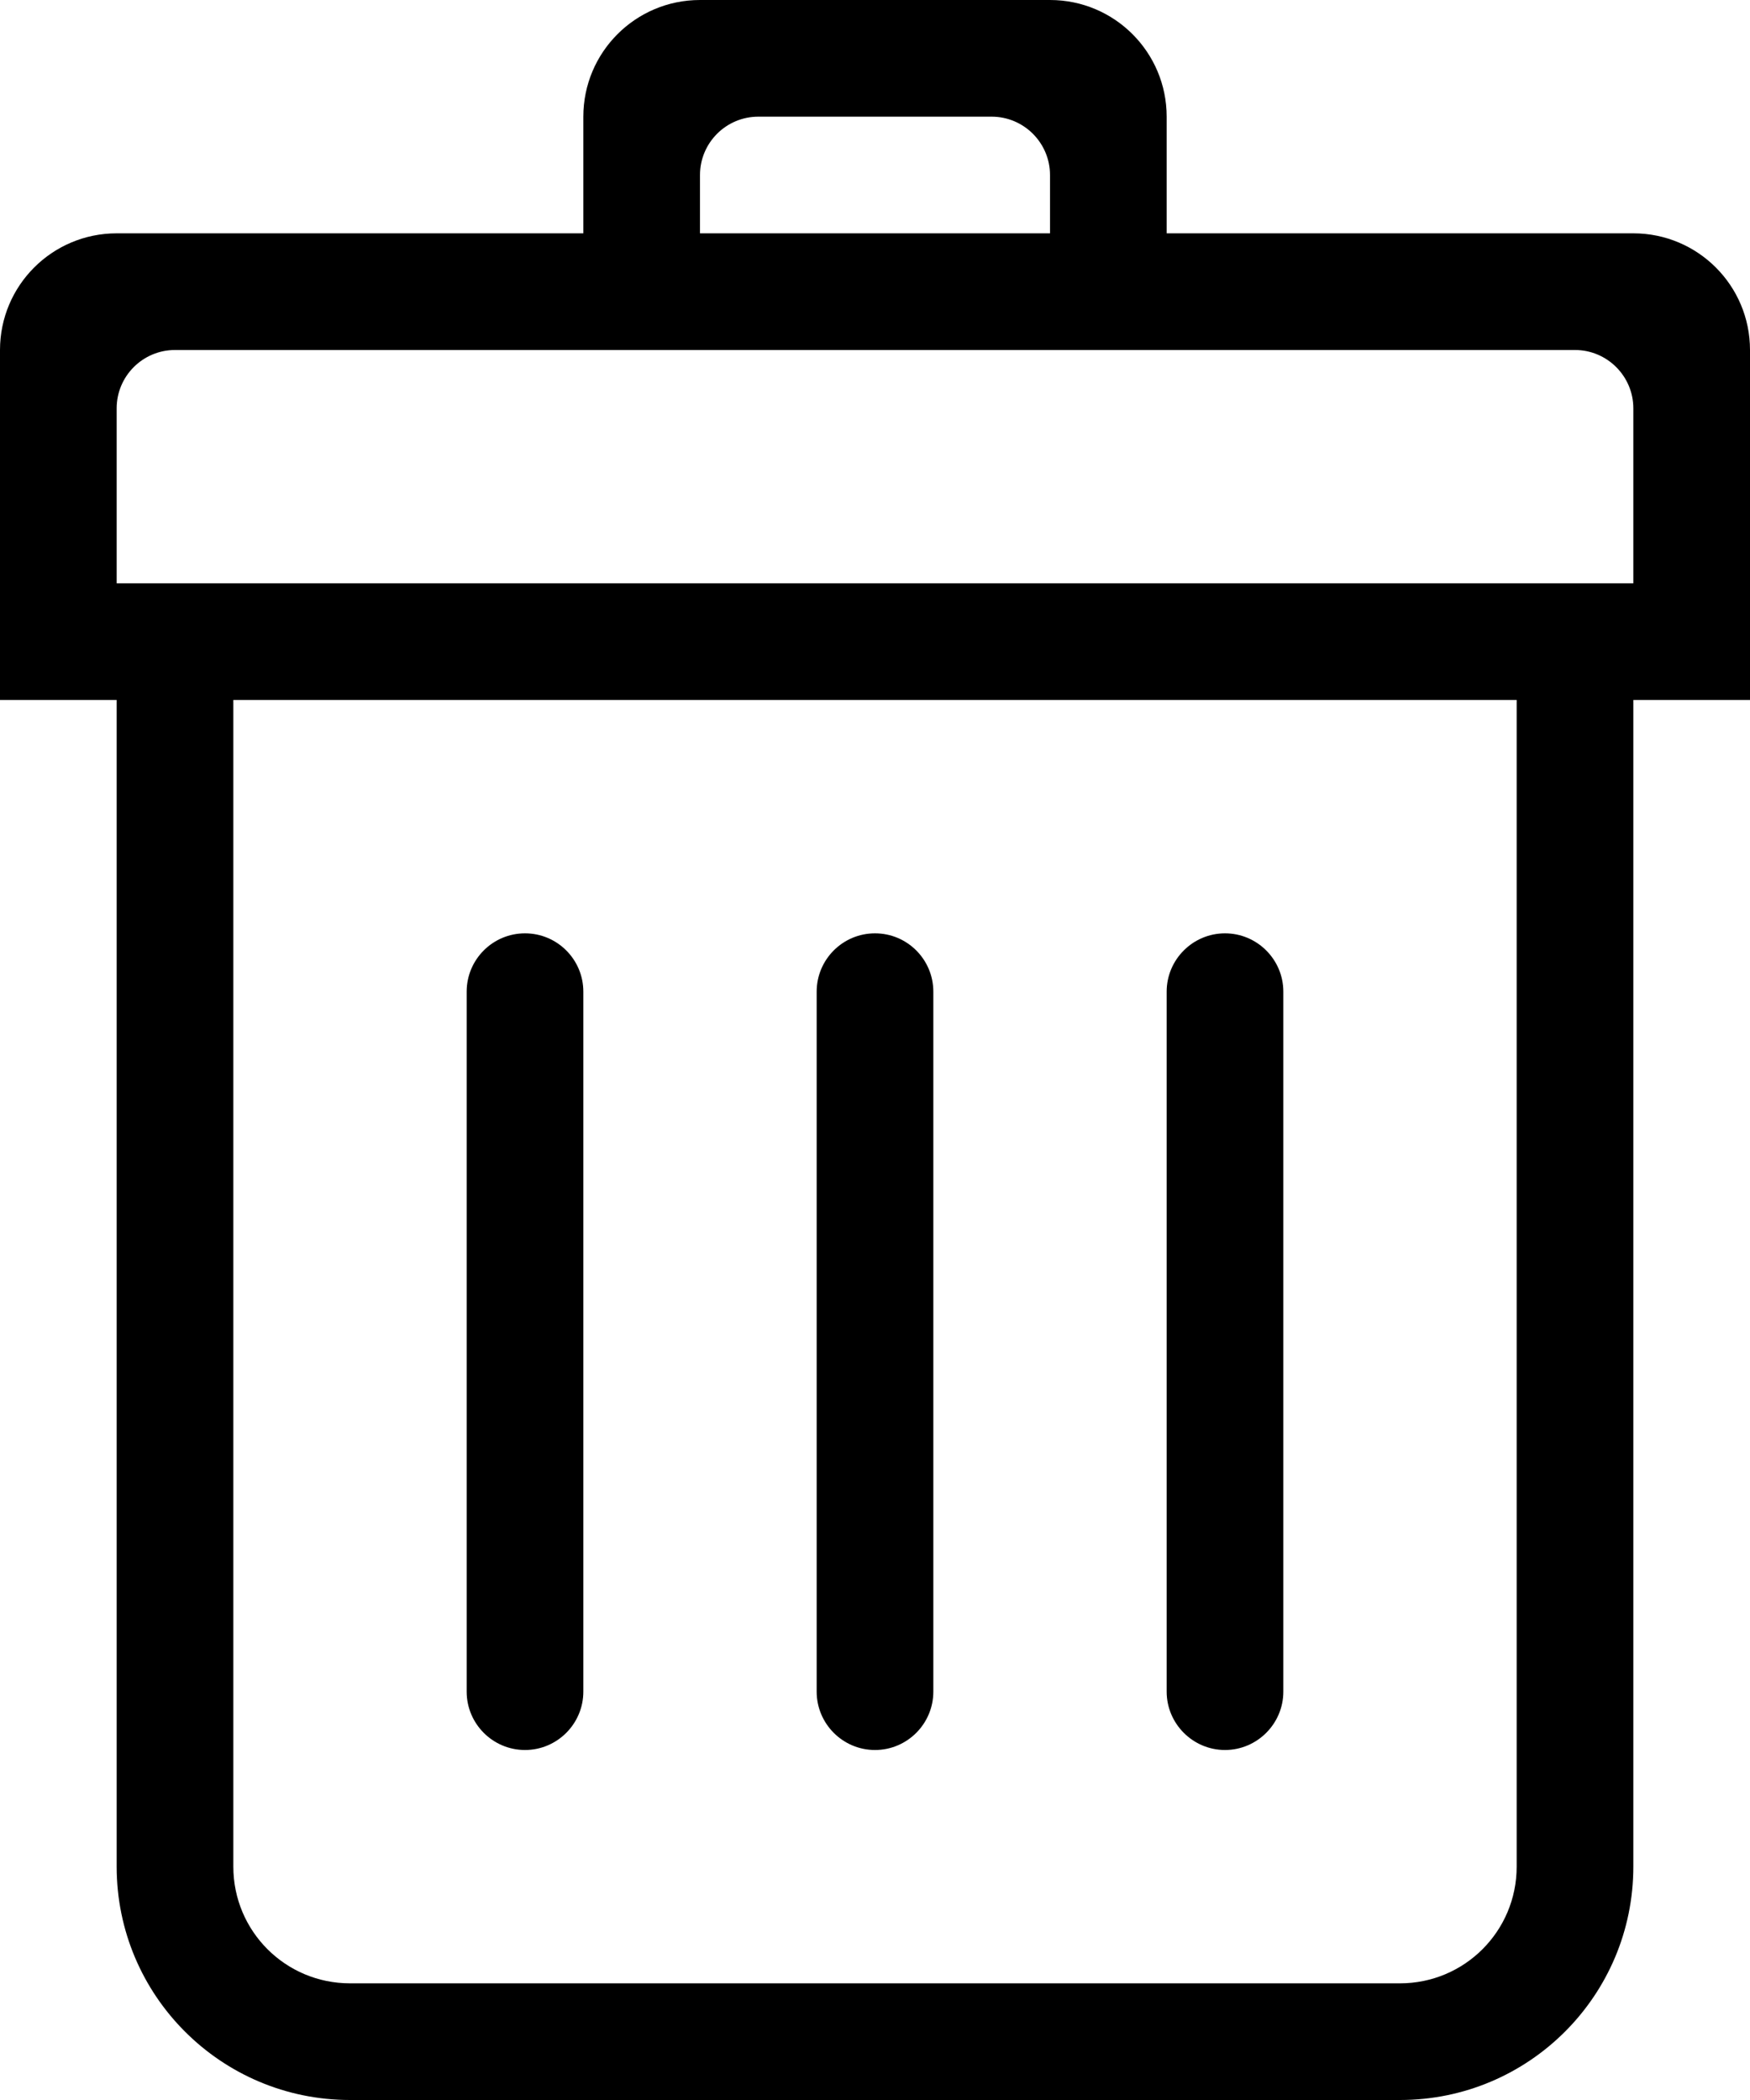 <?xml version="1.0" encoding="UTF-8" standalone="no"?>
<svg
   xmlns:dc="http://purl.org/dc/elements/1.1/"
   xmlns:cc="http://creativecommons.org/ns#"
   xmlns:rdf="http://www.w3.org/1999/02/22-rdf-syntax-ns#"
   xmlns:svg="http://www.w3.org/2000/svg"
   xmlns="http://www.w3.org/2000/svg"
   xmlns:sodipodi="http://sodipodi.sourceforge.net/DTD/sodipodi-0.dtd"
   xmlns:inkscape="http://www.inkscape.org/namespaces/inkscape"
   version="1.1"
   x="0px"
   y="0px"
   viewBox="0 0 30 36"
   enable-background="new 0 0 15 18"
   xml:space="preserve"
   id="svg12"
   sodipodi:docname="TrashCanModified.svg"
   inkscape:version="0.92.2 5c3e80d, 2017-08-06"
   width="30"
   height="36"><defs
     id="defs16" /><sodipodi:namedview
     pagecolor="#ffffff"
     bordercolor="#666666"
     borderopacity="1"
     objecttolerance="10"
     gridtolerance="10"
     guidetolerance="10"
     inkscape:pageopacity="0"
     inkscape:pageshadow="2"
     inkscape:window-width="1035"
     inkscape:window-height="852"
     id="namedview14"
     showgrid="false"
     inkscape:zoom="14.833529"
     inkscape:cx="10.763966"
     inkscape:cy="38.84261"
     inkscape:window-x="0"
     inkscape:window-y="0"
     inkscape:window-maximized="0"
     inkscape:current-layer="svg12"
     inkscape:pagecheckerboard="false" /><g
     id="g6"
     transform="scale(2)"><g
       id="g4"><path
         d="M 7.5,15 C 7.776,15 8,14.775 8,14.5 v -6 C 8,8.224 7.776,8 7.5,8 7.224,8 7,8.224 7,8.5 v 6 C 7,14.775 7.224,15 7.5,15 Z m 3,0 c 0.275,0 0.5,-0.225 0.5,-0.5 v -6 C 11,8.224 10.775,8 10.5,8 10.225,8 10,8.224 10,8.5 v 6 c 0,0.275 0.225,0.5 0.5,0.5 z M 14,2 H 10 V 1 C 10,0.448 9.553,0 9,0 H 6 C 5.447,0 5,0.448 5,1 V 2 H 1 C 0.447,2 0,2.448 0,3 v 3 h 1 v 10 c 0,1.105 0.896,2 2,2 h 9 c 1.104,0 2,-0.895 2,-2 V 6 h 1 V 3 C 15,2.448 14.553,2 14,2 Z M 6,1.5 C 6,1.224 6.224,1 6.5,1 h 2 C 8.775,1 9,1.224 9,1.5 V 2 H 6 Z M 13,16 c 0,0.553 -0.447,1 -1,1 H 3 C 2.447,17 2,16.553 2,16 V 6 H 13 Z M 14,5 H 1 V 3.5 C 1,3.224 1.224,3 1.5,3 h 12 C 13.775,3 14,3.224 14,3.5 Z M 4.5,15 C 4.776,15 5,14.775 5,14.5 v -6 C 5,8.224 4.776,8 4.5,8 4.224,8 4,8.224 4,8.5 v 6 C 4,14.775 4.224,15 4.5,15 Z"
         id="path2"
         inkscape:connector-curvature="0" /></g></g></svg>
